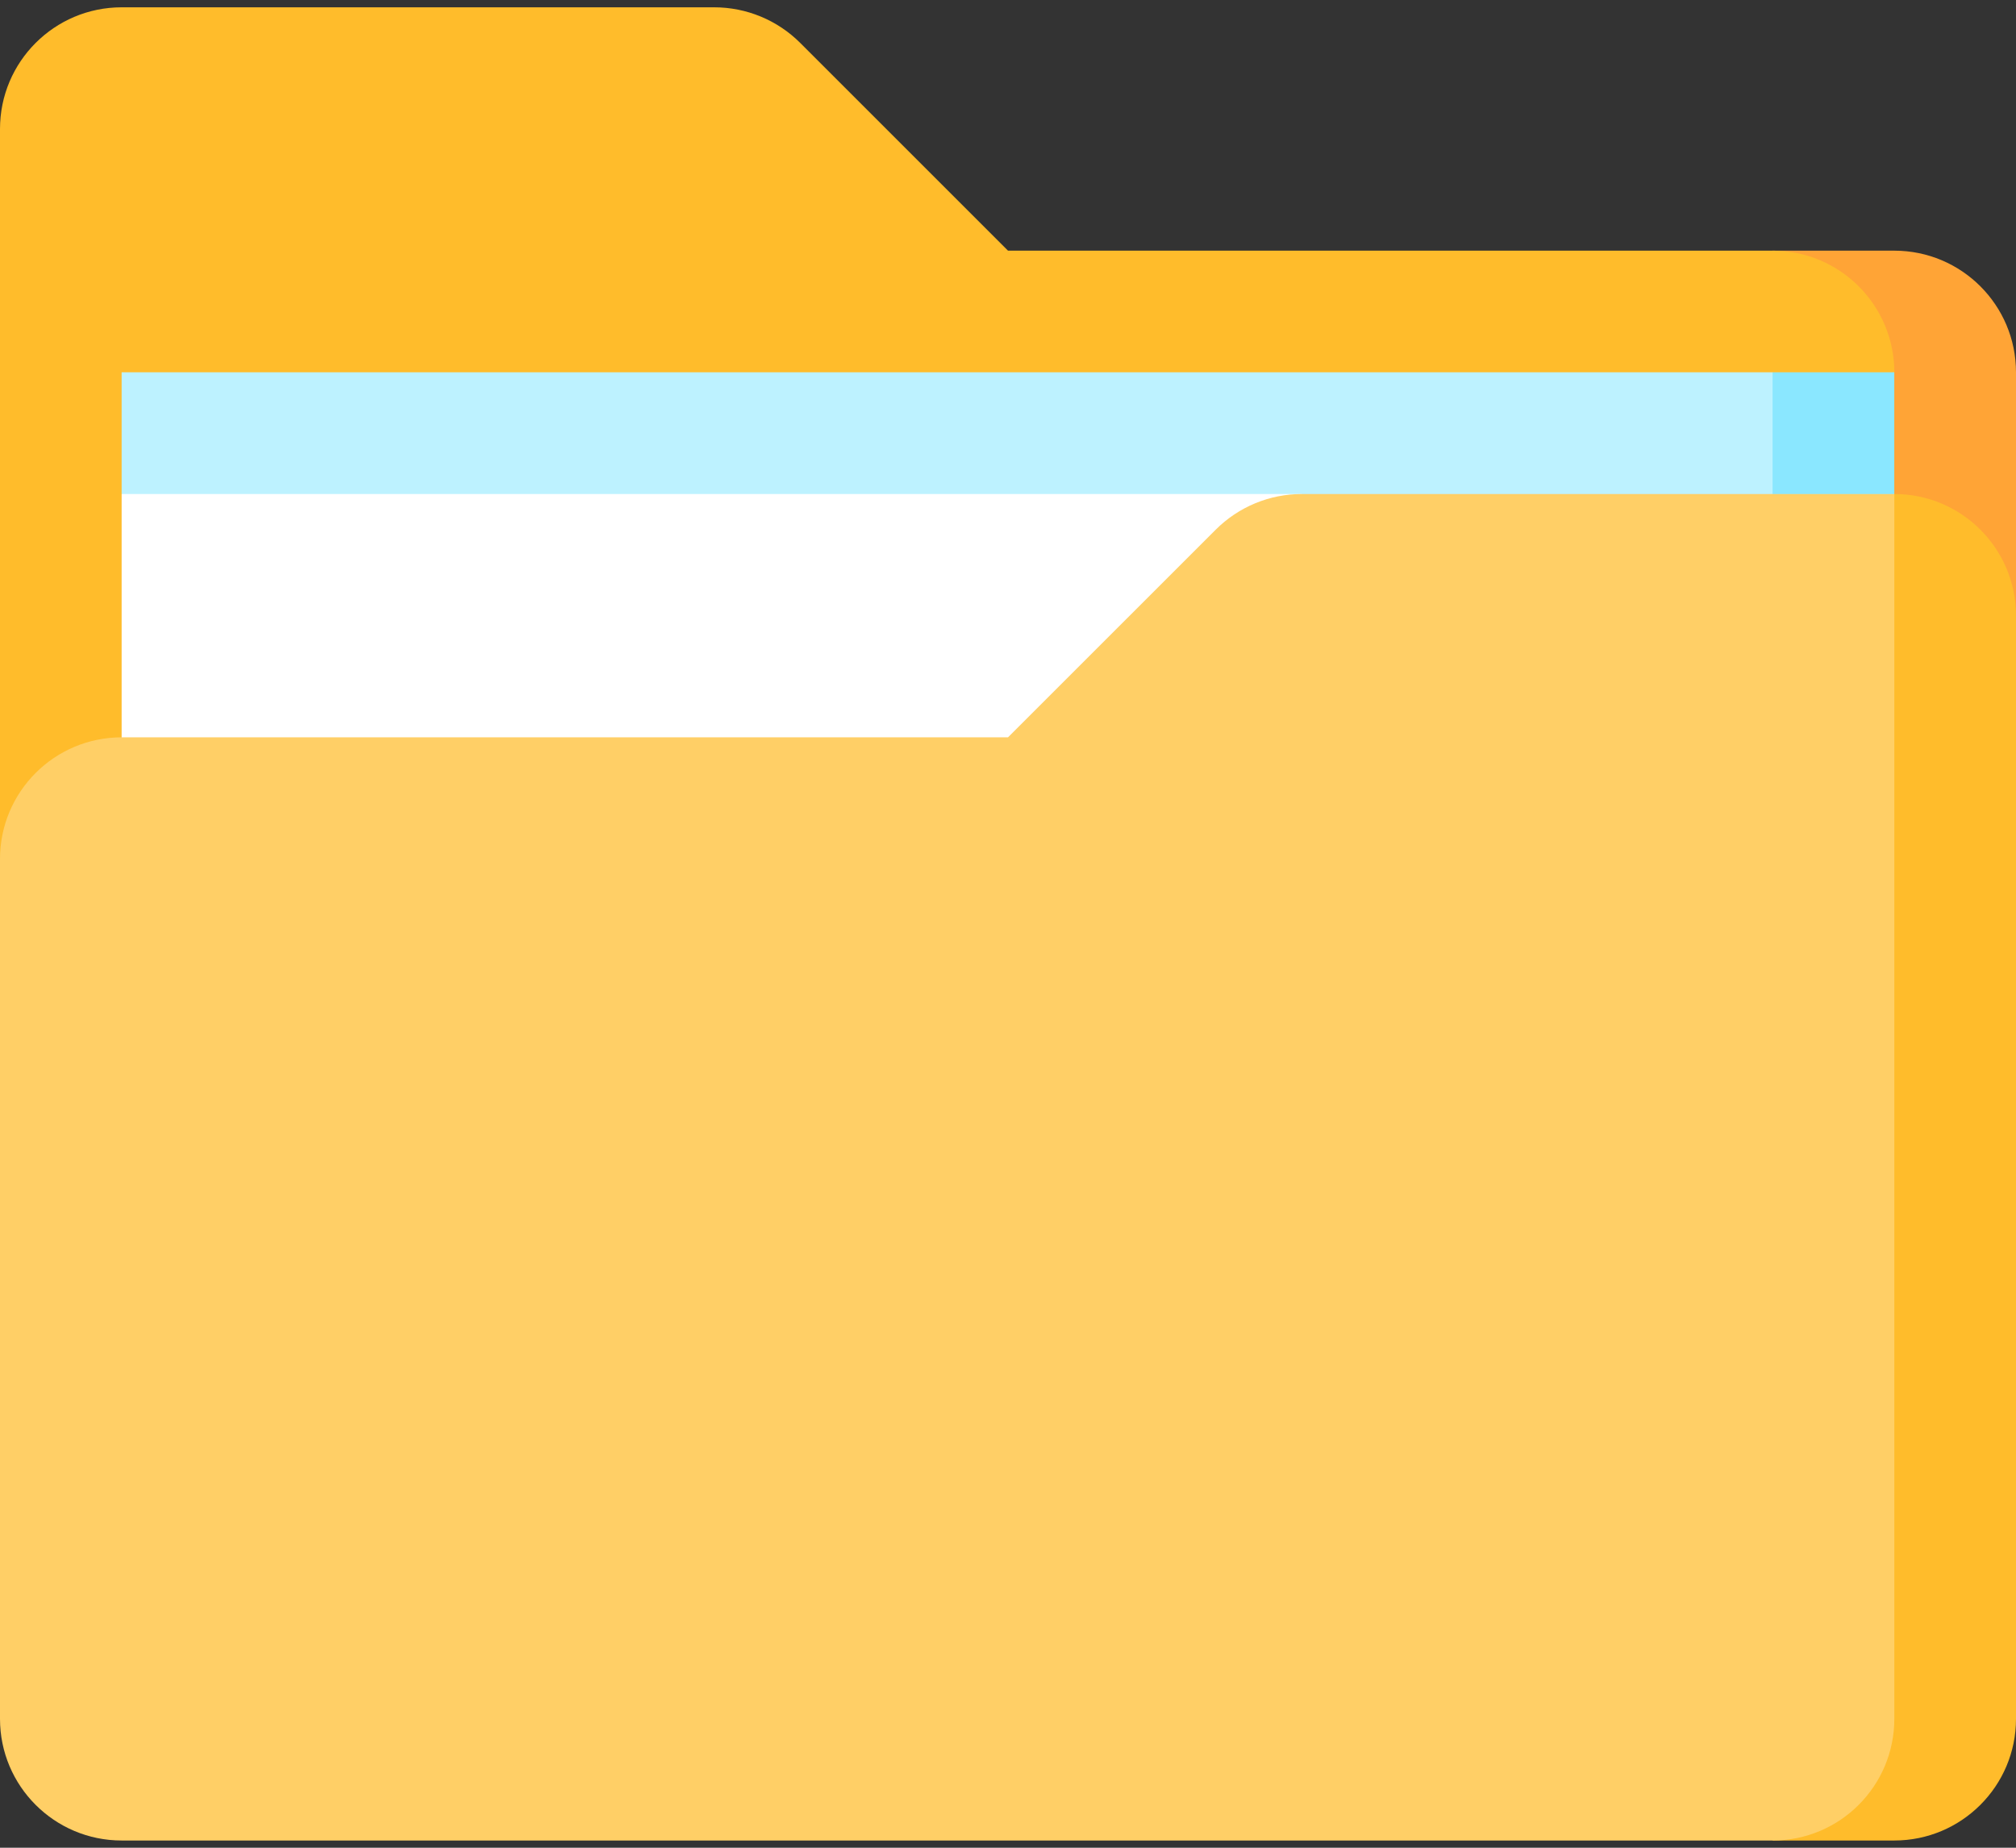 <svg width="48" height="44" viewBox="0 0 48 44" fill="none" xmlns="http://www.w3.org/2000/svg">
<rect x="0" y="0" width="48" height="44" fill="#333333" stroke="none"/>
<path d="M45.102 5.969H42.205V14.661H48V8.866C48 7.266 46.703 5.969 45.102 5.969Z" fill="#FFA436"/>
<path d="M45.103 8.866L36.41 20.456H0V3.071C0 1.471 1.297 0.174 2.897 0.174H17.005C17.773 0.174 18.51 0.479 19.054 1.023L24 5.969H42.205C43.806 5.969 45.103 7.266 45.103 8.866Z" fill="#FFBC2B"/>
<path d="M42.205 8.865L36.41 16.109H45.102V8.865H42.205Z" fill="#8AE7FF"/>
<path d="M42.204 8.865V23.352L2.896 11.763V8.865H42.204Z" fill="#BDF2FF"/>
<path d="M2.896 11.764H30.994V20.456H2.896V11.764Z" fill="white"/>
<path d="M45.102 11.764L42.205 14.661V43.828H45.102C46.703 43.828 48 42.531 48 40.931V14.661C48 13.061 46.703 11.764 45.102 11.764Z" fill="#FFBC2B"/>
<path d="M45.103 11.764V40.931C45.103 42.531 43.806 43.828 42.205 43.828H2.897C1.297 43.828 0 42.531 0 40.931V20.456C0 18.855 1.297 17.558 2.897 17.558H24L28.946 12.613C29.49 12.069 30.227 11.764 30.995 11.764H45.103Z" fill="#FFCF66"/>
</svg>
